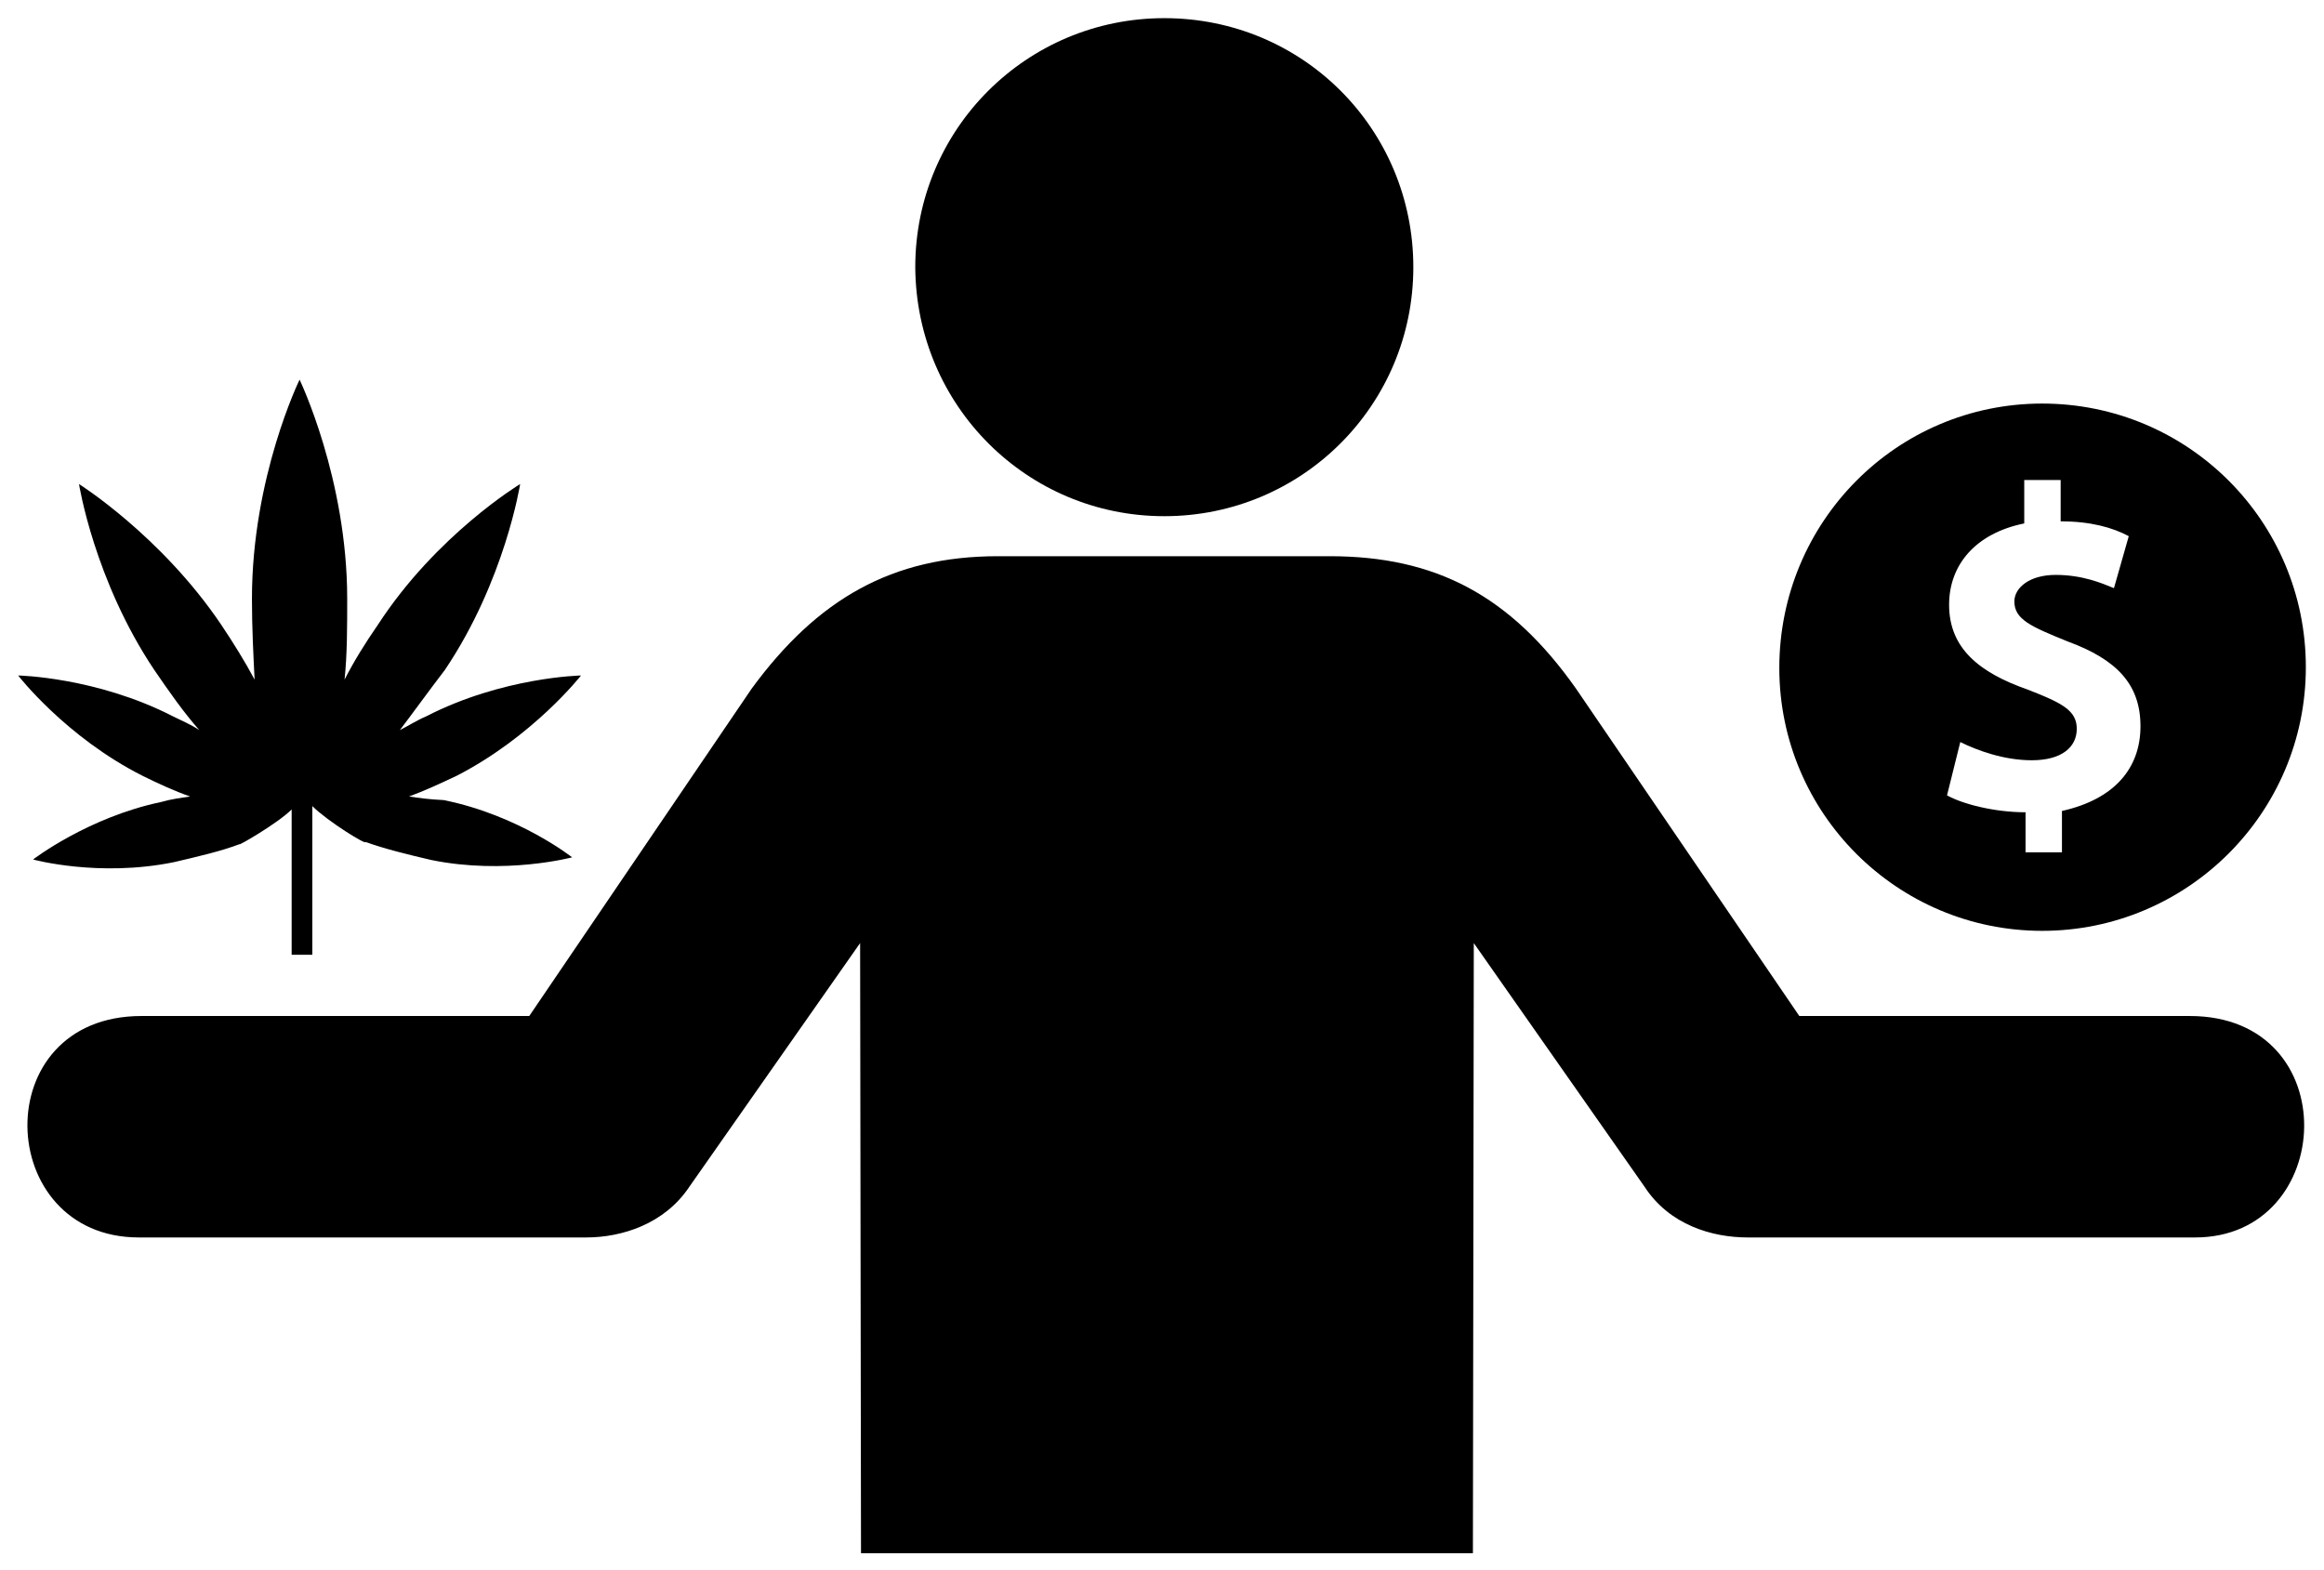 <?xml version="1.0" encoding="utf-8"?>
<!-- Uploaded to SVGRepo https://www.svgrepo.com -->
<svg version="1.1" id="Layer_1" xmlns="http://www.w3.org/2000/svg" xmlns:xlink="https://www.w3.org/1999/xlink" x="0px" y="0px"
	 width="256px" height="173px" viewBox="0 0 256 173" enable-background="new 0 0 256 173" xml:space="preserve">
<path d="M128.253,56.864c15.186,0,27.432-12.247,27.432-27.432S143.536,2,128.253,2
	c-15.186,0-27.432,12.247-27.432,27.432C100.918,44.716,113.165,56.864,128.253,56.864z M64.571,136.32h-49.28
	c-15.969,0-16.851-24.395,0.294-24.395H58.3l24.493-36.054c7.25-9.895,15.48-14.598,27.138-14.598h36.544
	c11.659,0,19.888,4.311,27.138,14.598l24.591,36.054h43.01c17.243,0,16.165,24.395,0.588,24.395h-49.28
	c-3.919,0-8.622-1.372-11.365-5.584l-18.811-26.844l-0.098,67.209H94.844l-0.098-67.209l-18.811,26.844
	C73.192,134.85,68.49,136.32,64.571,136.32z"/>
<path d="M224.957,102.543C240.939,102.543,254,89.568,254,73.5s-12.975-29.043-29.043-29.043S196,57.518,196,73.586
	C196,89.568,208.975,102.543,224.957,102.543z M223.353,75.963c-5.327-1.862-8.65-4.554-8.65-9.337c0-4.411,2.921-7.877,8.278-8.965
	v-4.783h4.01v4.554c3.322,0,5.728,0.687,7.504,1.633l-1.633,5.728c-1.318-0.544-3.466-1.461-6.416-1.461
	c-2.95,0-4.554,1.461-4.554,2.921c0,2.005,1.862,2.778,5.872,4.411c5.471,2.005,8.02,4.783,8.02,9.337
	c0,4.554-2.778,8.02-8.65,9.337v4.554h-4.01v-4.411c-3.466,0-6.96-0.917-8.65-1.862l1.461-5.872
	c1.862,0.917,4.783,2.005,7.877,2.005c3.322,0,4.955-1.461,4.955-3.466S227.191,77.453,223.353,75.963z"/>
<path id="XMLID_2_" d="M48.871,88.139c8.293,1.669,14.149,6.306,14.149,6.306s-7.366,1.961-15.526,0.291
	c-2.597-0.609-5.114-1.219-7.233-1.987c0.159,0.397-4.186-2.279-5.856-3.948v16.374h-2.279V89.172
	c-1.537,1.537-6.015,4.107-5.723,3.815c-1.987,0.768-4.637,1.378-7.233,1.987c-8.293,1.696-15.526-0.291-15.526-0.291
	s6.015-4.637,14.096-6.332c1.086-0.318,2.146-0.45,3.206-0.609c-1.749-0.609-3.418-1.378-5.246-2.279
	C7.246,81.197,2,74.414,2,74.414s8.611,0.159,17.063,4.504c0.901,0.45,1.987,0.901,2.888,1.51c-1.749-1.987-3.285-4.186-4.955-6.624
	c-6.624-9.883-8.293-20.481-8.293-20.481s9.062,5.697,15.685,15.527c1.378,2.067,2.597,4.027,3.656,6.015
	c-0.132-2.729-0.291-5.697-0.291-8.903C27.754,52.555,33,41.824,33,41.824s5.246,10.89,5.246,24.138c0,3.047,0,6.174-0.291,8.903
	c1.06-2.067,2.279-4.027,3.656-6.015c6.465-9.962,15.685-15.526,15.685-15.526s-1.669,10.651-8.293,20.481
	c-1.749,2.279-3.444,4.637-4.955,6.624c0.901-0.45,1.828-1.06,2.888-1.51C55.389,74.573,64,74.414,64,74.414
	s-5.246,6.703-13.698,11.049c-1.908,0.901-3.577,1.669-5.246,2.279C46.115,87.9,47.202,88.059,48.871,88.139z"/>
<g id="shopping_cart">
</g>
<g id="cross">
</g>
<g id="leaf">
</g>
</svg>

